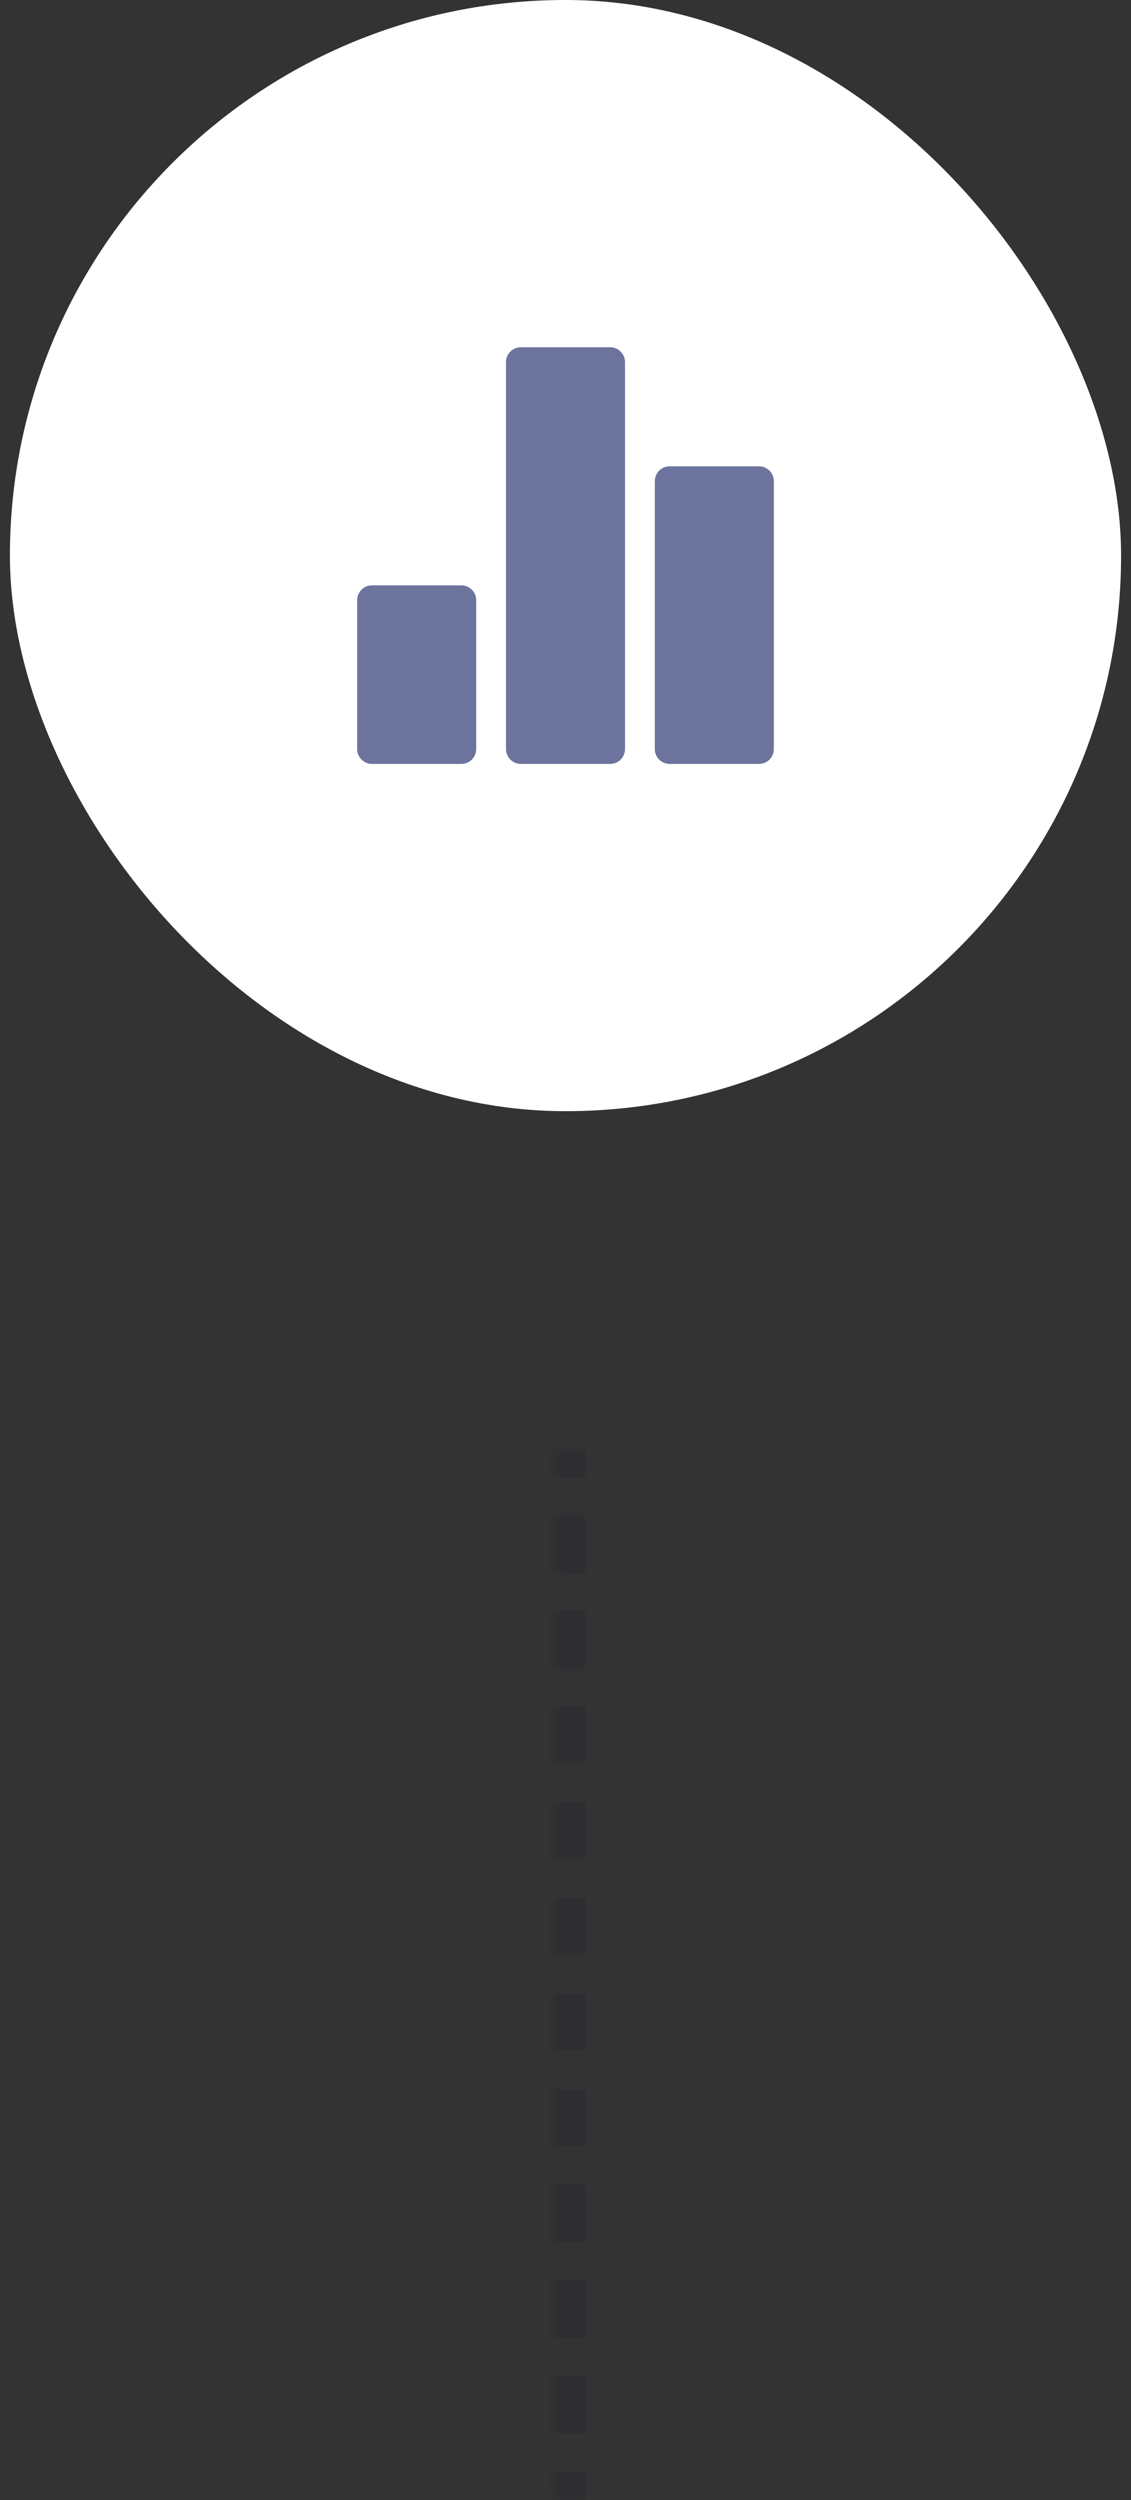 <svg width="57" height="126" viewBox="0 0 57 126" fill="none" xmlns="http://www.w3.org/2000/svg">
<rect x="0" y="0" width="57" height="126" fill="#333333" stroke="none"/>
<rect x="0.5" width="56" height="56" rx="28" fill="white"/>
<path d="M23.25 29.5H18.75C18.336 29.5 18 29.836 18 30.25V37.75C18 38.164 18.336 38.5 18.75 38.5H23.25C23.664 38.5 24 38.164 24 37.75V30.25C24 29.836 23.664 29.5 23.25 29.5Z" fill="#6C749D"/>
<path d="M38.25 23.5H33.75C33.336 23.5 33 23.836 33 24.25V37.75C33 38.164 33.336 38.5 33.75 38.5H38.25C38.664 38.5 39 38.164 39 37.75V24.25C39 23.836 38.664 23.5 38.25 23.5Z" fill="#6C749D"/>
<path d="M30.75 17.5H26.25C25.836 17.5 25.5 17.836 25.5 18.25V37.75C25.5 38.164 25.836 38.5 26.25 38.5H30.75C31.164 38.5 31.5 38.164 31.5 37.75V18.25C31.5 17.836 31.164 17.5 30.75 17.5Z" fill="#6C749D"/>
<mask id="path-5-inside-1_2125_17469" fill="white">
<path d="M28.5 73H29.5V126H28.5V73Z"/>
</mask>
<path d="M28 73V74.445H29V73H28ZM28 76.373V79.264H29V76.373H28ZM28 81.191V84.082H29V81.191H28ZM28 86.009V88.9H29V86.009H28ZM28 90.827V93.718H29V90.827H28ZM28 95.645V98.536H29V95.645H28ZM28 100.464V103.355H29V100.464H28ZM28 105.282V108.173H29V105.282H28ZM28 110.1V112.991H29V110.1H28ZM28 114.918V117.809H29V114.918H28ZM28 119.736V122.627H29V119.736H28ZM28 124.555V126H29V124.555H28ZM27.5 73V74.445H29.5V73H27.5ZM27.5 76.373V79.264H29.5V76.373H27.5ZM27.5 81.191V84.082H29.5V81.191H27.5ZM27.5 86.009V88.9H29.5V86.009H27.5ZM27.5 90.827V93.718H29.5V90.827H27.5ZM27.5 95.645V98.536H29.5V95.645H27.5ZM27.5 100.464V103.355H29.5V100.464H27.5ZM27.5 105.282V108.173H29.5V105.282H27.5ZM27.5 110.1V112.991H29.5V110.1H27.5ZM27.5 114.918V117.809H29.5V114.918H27.5ZM27.5 119.736V122.627H29.5V119.736H27.5ZM27.5 124.555V126H29.5V124.555H27.5Z" fill="#1E1E2F" fill-opacity="0.6" mask="url(#path-5-inside-1_2125_17469)"/>
</svg>
